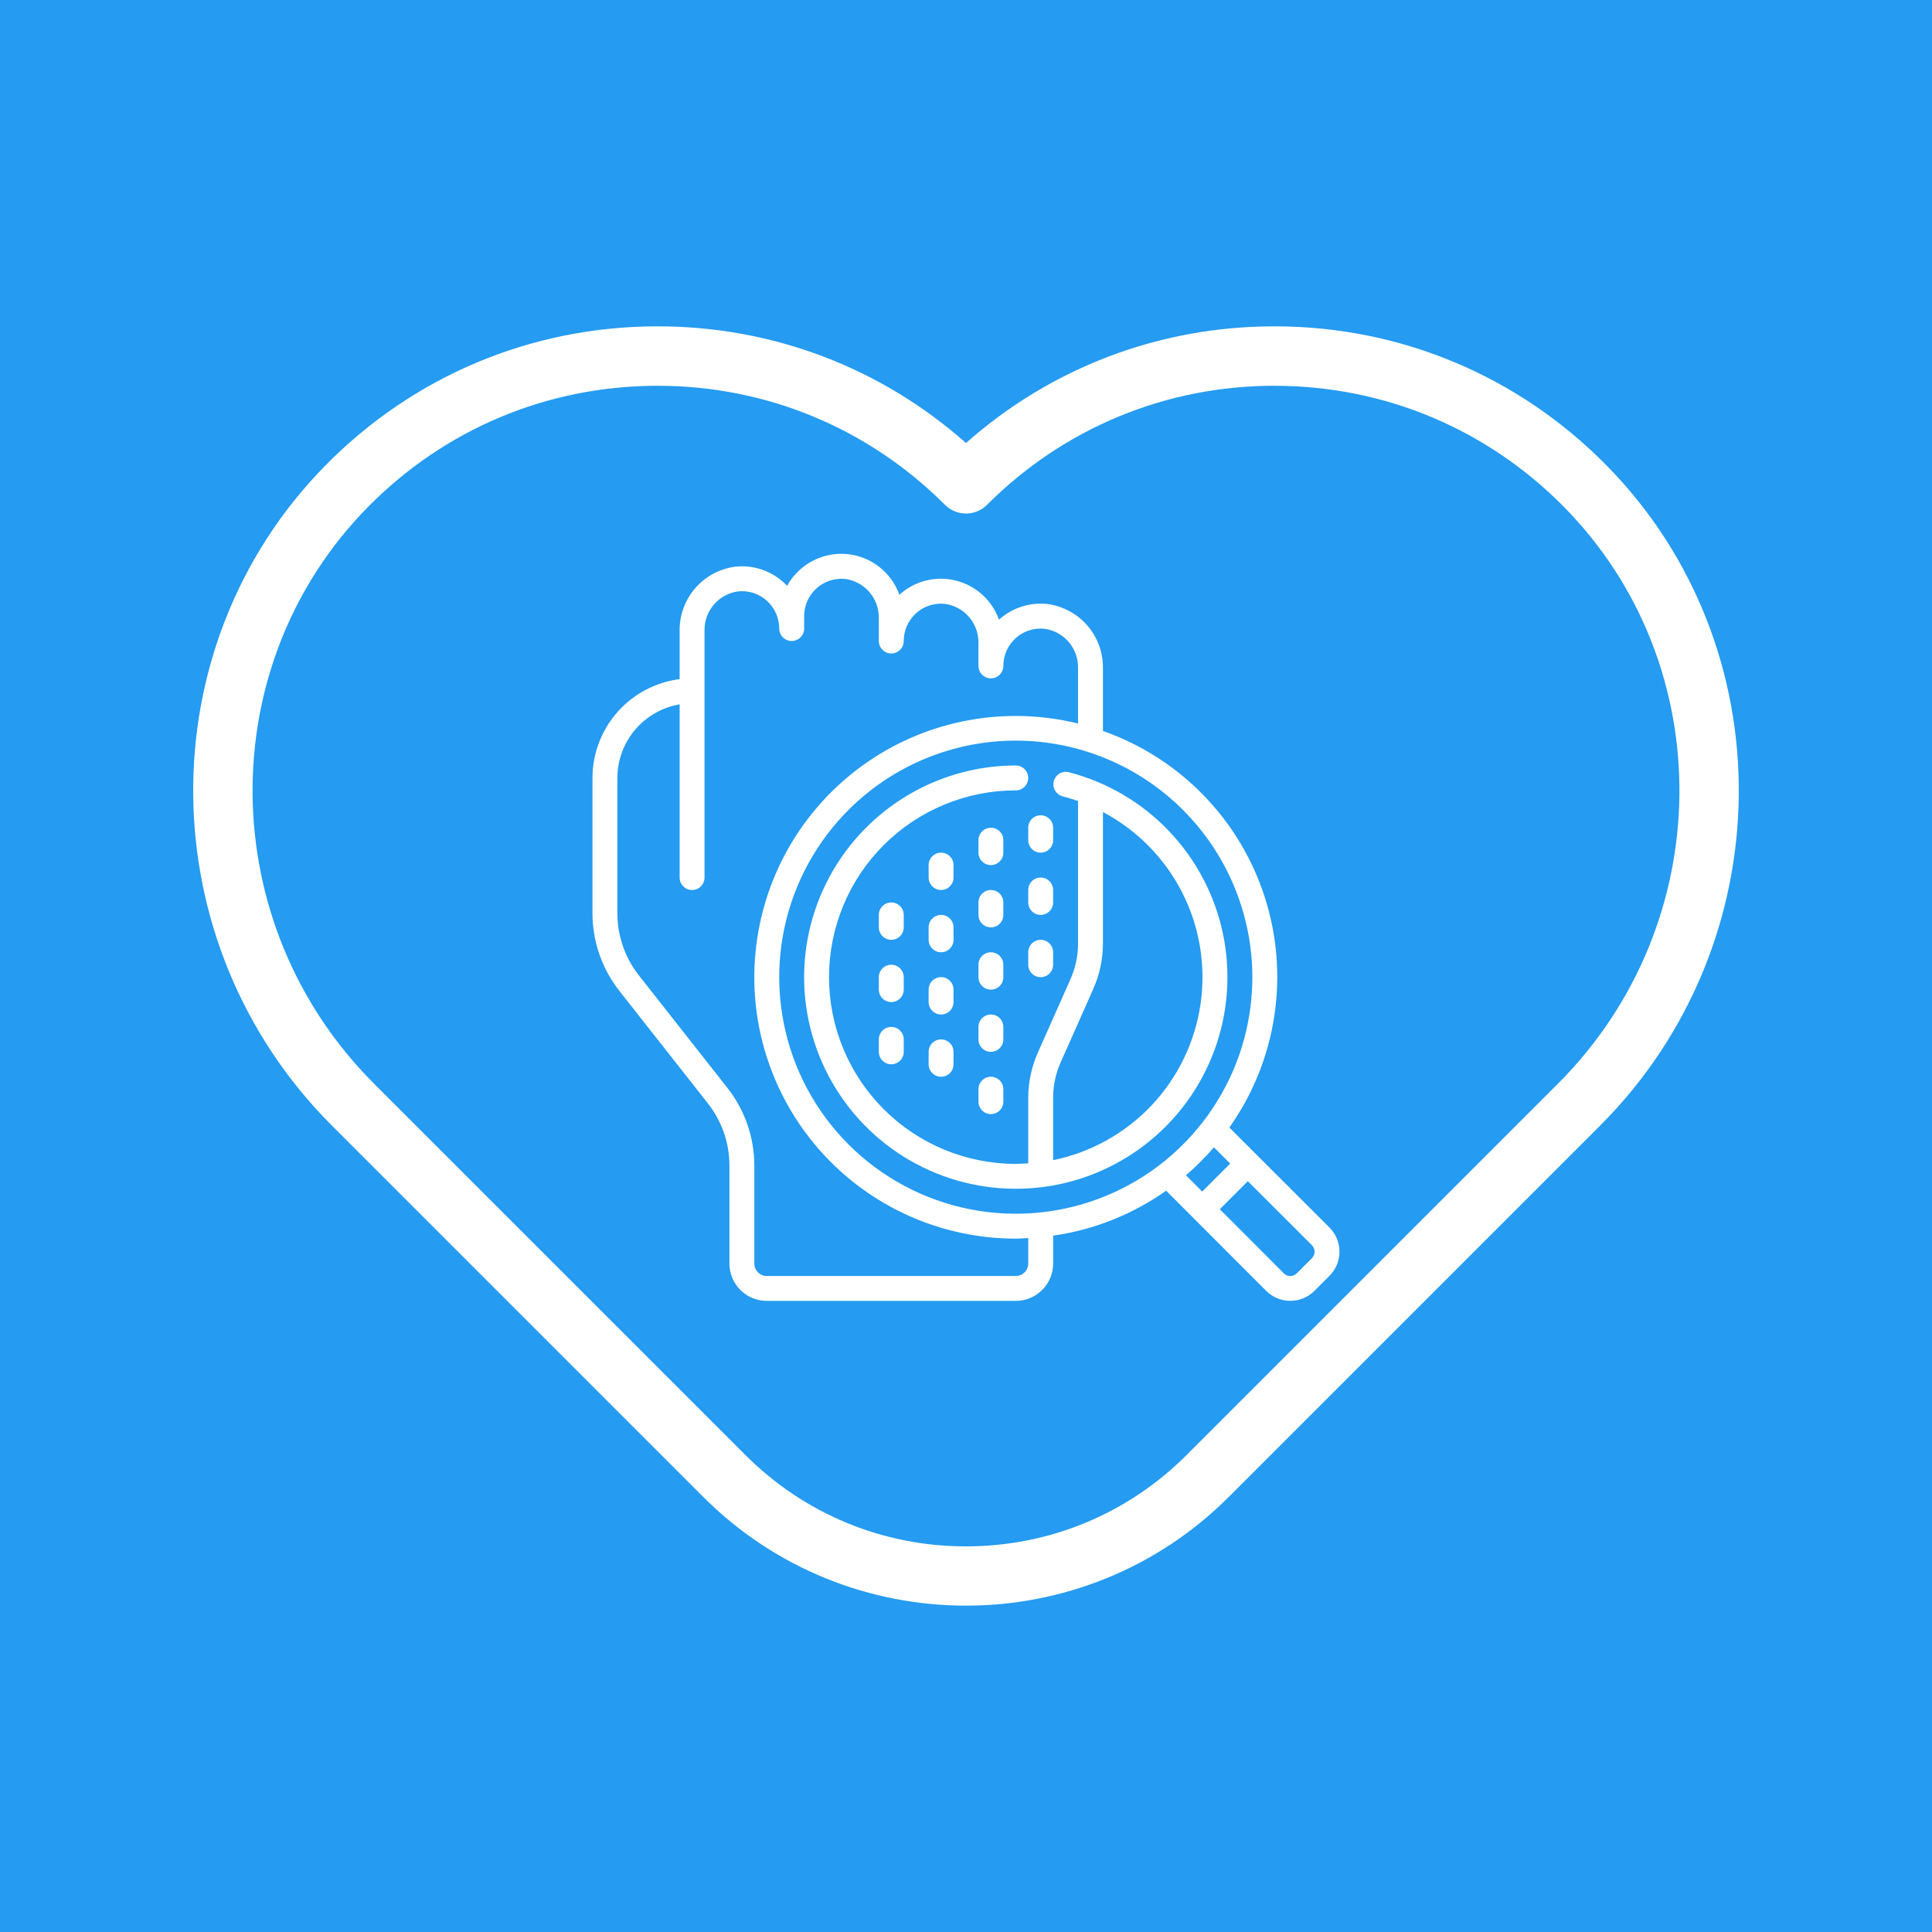 <svg width="100" height="100" viewBox="0 0 100 100" fill="none" xmlns="http://www.w3.org/2000/svg">
<rect width="100" height="100" fill="#259BF1"/>
<g clip-path="url(#clip0_659_341)">
<path d="M83.148 24.084C78.601 19.469 72.531 16.915 66.056 16.891C66.025 16.891 65.995 16.891 65.964 16.891C60.022 16.891 54.411 19.023 50 22.931C45.588 19.023 39.978 16.891 34.036 16.891C34.006 16.891 33.975 16.891 33.944 16.891C27.469 16.915 21.398 19.469 16.852 24.084C7.589 33.485 7.736 48.818 17.181 58.262L36.404 77.485C40.152 81.233 45.076 83.108 50 83.108C54.924 83.108 59.848 81.233 63.597 77.485L82.82 58.262C92.263 48.818 92.411 33.486 83.148 24.084ZM80.643 56.087L61.421 75.309C58.37 78.36 54.314 80.04 50 80.04C45.685 80.04 41.63 78.36 38.579 75.309L19.356 56.087C11.102 47.833 10.962 34.445 19.043 26.244C23.01 22.217 28.306 19.988 33.956 19.968C33.982 19.967 34.009 19.967 34.036 19.967C39.656 19.967 44.936 22.154 48.912 26.13C49.201 26.419 49.592 26.581 50 26.581C50.408 26.581 50.799 26.419 51.087 26.13C55.063 22.154 60.343 19.967 65.964 19.967C65.99 19.967 66.017 19.967 66.044 19.968C71.693 19.988 76.989 22.217 80.956 26.244C89.038 34.445 88.897 47.833 80.643 56.087Z" fill="white"/>
<g clip-path="url(#clip1_659_341)">
<path d="M36.654 57.129C37.364 58.039 37.752 59.16 37.755 60.315V65.4C37.755 65.913 37.959 66.405 38.321 66.767C38.684 67.13 39.175 67.334 39.688 67.334H52.577C53.09 67.334 53.582 67.13 53.944 66.767C54.307 66.405 54.511 65.913 54.511 65.4V63.957C56.617 63.656 58.622 62.859 60.36 61.631L65.548 66.825C65.879 67.151 66.325 67.333 66.789 67.332C67.253 67.331 67.698 67.148 68.028 66.821L68.821 66.029C69.148 65.698 69.331 65.252 69.331 64.787C69.331 64.322 69.148 63.876 68.821 63.545L63.631 58.361C64.837 56.657 65.632 54.695 65.952 52.631C66.272 50.567 66.108 48.458 65.474 46.468C64.84 44.478 63.752 42.662 62.297 41.164C60.842 39.666 59.059 38.526 57.088 37.834V34.576C57.096 33.762 56.804 32.974 56.267 32.362C55.73 31.751 54.987 31.358 54.179 31.26C53.733 31.217 53.283 31.266 52.858 31.406C52.432 31.546 52.041 31.774 51.708 32.074C51.531 31.579 51.234 31.135 50.845 30.782C50.455 30.429 49.985 30.178 49.475 30.05C48.965 29.923 48.431 29.923 47.921 30.051C47.412 30.179 46.941 30.431 46.552 30.785C46.375 30.289 46.078 29.845 45.688 29.492C45.297 29.138 44.826 28.887 44.315 28.76C43.804 28.633 43.27 28.635 42.759 28.764C42.249 28.893 41.779 29.147 41.39 29.502C41.131 29.737 40.911 30.013 40.741 30.319C40.684 30.26 40.626 30.202 40.564 30.147C40.231 29.845 39.839 29.616 39.412 29.475C38.985 29.334 38.534 29.284 38.087 29.327C37.279 29.425 36.535 29.817 35.999 30.429C35.462 31.041 35.169 31.829 35.177 32.643V35.151C33.932 35.31 32.787 35.917 31.957 36.858C31.126 37.8 30.668 39.012 30.666 40.267V47.285C30.67 48.728 31.154 50.128 32.041 51.266L36.654 57.129ZM67.91 65.12L67.117 65.912C67.029 65.999 66.91 66.047 66.787 66.047C66.663 66.047 66.544 65.999 66.456 65.912L63.137 62.589L64.587 61.139L67.906 64.454C67.993 64.543 68.042 64.661 68.043 64.785C68.043 64.909 67.995 65.028 67.909 65.117L67.91 65.12ZM63.675 60.227L62.226 61.675L61.384 60.833C61.902 60.387 62.386 59.903 62.831 59.385L63.675 60.227ZM64.822 50.578C64.822 53 64.103 55.367 62.758 57.381C61.413 59.394 59.5 60.964 57.263 61.891C55.026 62.817 52.563 63.06 50.188 62.587C47.813 62.115 45.631 60.949 43.919 59.236C42.207 57.524 41.04 55.342 40.568 52.967C40.096 50.592 40.338 48.13 41.265 45.892C42.191 43.655 43.761 41.743 45.775 40.397C47.788 39.052 50.155 38.334 52.577 38.334C55.824 38.337 58.936 39.628 61.231 41.924C63.527 44.219 64.818 47.332 64.822 50.578ZM31.955 40.267C31.957 39.354 32.281 38.471 32.87 37.774C33.46 37.077 34.277 36.611 35.177 36.458V45.423C35.177 45.593 35.245 45.757 35.366 45.878C35.487 45.999 35.651 46.067 35.822 46.067C35.992 46.067 36.156 45.999 36.277 45.878C36.398 45.757 36.466 45.593 36.466 45.423V35.756V32.643C36.456 32.149 36.628 31.668 36.95 31.293C37.272 30.918 37.721 30.675 38.211 30.61C38.479 30.582 38.751 30.612 39.007 30.696C39.263 30.781 39.499 30.919 39.699 31.1C39.898 31.282 40.058 31.503 40.167 31.75C40.276 31.997 40.333 32.264 40.333 32.534C40.333 32.705 40.401 32.868 40.521 32.989C40.642 33.11 40.806 33.178 40.977 33.178C41.148 33.178 41.312 33.11 41.433 32.989C41.554 32.868 41.622 32.705 41.622 32.534V31.889C41.622 31.619 41.678 31.353 41.788 31.106C41.897 30.86 42.057 30.639 42.257 30.457C42.457 30.276 42.693 30.139 42.949 30.054C43.205 29.97 43.476 29.94 43.744 29.966C44.234 30.031 44.682 30.275 45.004 30.649C45.326 31.024 45.498 31.504 45.488 31.998V33.178C45.488 33.349 45.556 33.513 45.677 33.634C45.798 33.755 45.962 33.823 46.133 33.823C46.304 33.823 46.468 33.755 46.588 33.634C46.709 33.513 46.777 33.349 46.777 33.178C46.777 32.908 46.834 32.642 46.943 32.395C47.052 32.148 47.212 31.927 47.411 31.745C47.611 31.564 47.847 31.426 48.103 31.341C48.36 31.257 48.631 31.227 48.9 31.255C49.389 31.32 49.838 31.564 50.16 31.938C50.481 32.313 50.654 32.793 50.644 33.287V34.467C50.644 34.638 50.712 34.802 50.833 34.923C50.953 35.044 51.117 35.111 51.288 35.111C51.459 35.111 51.623 35.044 51.744 34.923C51.865 34.802 51.933 34.638 51.933 34.467C51.933 34.197 51.99 33.931 52.099 33.684C52.208 33.437 52.367 33.216 52.567 33.034C52.767 32.853 53.002 32.715 53.259 32.63C53.515 32.546 53.787 32.517 54.056 32.544C54.545 32.609 54.993 32.852 55.315 33.227C55.637 33.602 55.809 34.082 55.799 34.576V37.449C53.941 36.992 52.006 36.935 50.124 37.281C48.241 37.627 46.454 38.368 44.879 39.457C43.305 40.545 41.979 41.955 40.99 43.593C40.001 45.232 39.37 47.062 39.141 48.962C38.911 50.862 39.087 52.789 39.658 54.616C40.228 56.443 41.18 58.128 42.45 59.56C43.72 60.992 45.279 62.138 47.025 62.923C48.771 63.707 50.663 64.112 52.577 64.112C52.795 64.112 53.006 64.089 53.222 64.079V65.4C53.222 65.571 53.154 65.735 53.033 65.856C52.912 65.977 52.748 66.045 52.577 66.045H39.688C39.517 66.045 39.353 65.977 39.233 65.856C39.112 65.735 39.044 65.571 39.044 65.4V60.315C39.04 58.872 38.556 57.472 37.669 56.334L33.056 50.47C32.346 49.56 31.959 48.439 31.955 47.285V40.267Z" fill="white"/>
<path d="M41.621 50.577C41.621 52.626 42.196 54.633 43.28 56.372C44.364 58.111 45.914 59.511 47.754 60.413C49.594 61.315 51.65 61.682 53.688 61.474C55.727 61.267 57.666 60.491 59.286 59.236C60.906 57.981 62.141 56.297 62.852 54.376C63.563 52.454 63.72 50.371 63.307 48.364C62.893 46.358 61.925 44.507 60.513 43.023C59.1 41.538 57.3 40.48 55.316 39.968C55.151 39.929 54.979 39.956 54.835 40.044C54.691 40.131 54.586 40.271 54.544 40.434C54.502 40.597 54.525 40.77 54.609 40.916C54.693 41.062 54.831 41.17 54.993 41.215C55.267 41.286 55.535 41.369 55.799 41.462V48.837C55.8 49.468 55.669 50.093 55.412 50.67L53.726 54.468C53.394 55.211 53.222 56.015 53.221 56.828V60.211C53.007 60.225 52.794 60.243 52.577 60.243C50.013 60.243 47.554 59.225 45.741 57.412C43.928 55.599 42.91 53.14 42.91 50.577C42.91 48.013 43.928 45.554 45.741 43.741C47.554 41.928 50.013 40.91 52.577 40.91C52.748 40.91 52.911 40.842 53.032 40.721C53.153 40.6 53.221 40.437 53.221 40.266C53.221 40.095 53.153 39.931 53.032 39.81C52.911 39.689 52.748 39.621 52.577 39.621C49.672 39.624 46.887 40.78 44.834 42.834C42.78 44.887 41.624 47.672 41.621 50.577ZM54.51 56.828C54.508 56.196 54.64 55.572 54.897 54.994L56.583 51.196C56.915 50.454 57.087 49.65 57.088 48.837V42.031C58.85 42.962 60.281 44.414 61.186 46.189C62.091 47.964 62.425 49.976 62.143 51.948C61.861 53.921 60.976 55.758 59.61 57.208C58.243 58.658 56.462 59.651 54.51 60.05V56.828Z" fill="white"/>
<path d="M51.289 55.732C51.118 55.732 50.954 55.8 50.833 55.921C50.712 56.042 50.645 56.206 50.645 56.377V57.021C50.645 57.192 50.712 57.356 50.833 57.477C50.954 57.598 51.118 57.666 51.289 57.666C51.46 57.666 51.624 57.598 51.745 57.477C51.865 57.356 51.933 57.192 51.933 57.021V56.377C51.933 56.206 51.865 56.042 51.745 55.921C51.624 55.8 51.46 55.732 51.289 55.732Z" fill="white"/>
<path d="M51.933 53.154C51.933 52.983 51.865 52.819 51.745 52.699C51.624 52.578 51.46 52.51 51.289 52.51C51.118 52.51 50.954 52.578 50.833 52.699C50.712 52.819 50.645 52.983 50.645 53.154V53.799C50.645 53.97 50.712 54.133 50.833 54.254C50.954 54.375 51.118 54.443 51.289 54.443C51.46 54.443 51.624 54.375 51.745 54.254C51.865 54.133 51.933 53.97 51.933 53.799V53.154Z" fill="white"/>
<path d="M51.933 49.934C51.933 49.763 51.865 49.599 51.745 49.478C51.624 49.357 51.46 49.289 51.289 49.289C51.118 49.289 50.954 49.357 50.833 49.478C50.712 49.599 50.645 49.763 50.645 49.934V50.578C50.645 50.749 50.712 50.913 50.833 51.034C50.954 51.154 51.118 51.222 51.289 51.222C51.46 51.222 51.624 51.154 51.745 51.034C51.865 50.913 51.933 50.749 51.933 50.578V49.934Z" fill="white"/>
<path d="M51.933 46.711C51.933 46.54 51.865 46.376 51.745 46.255C51.624 46.134 51.46 46.066 51.289 46.066C51.118 46.066 50.954 46.134 50.833 46.255C50.712 46.376 50.645 46.54 50.645 46.711V47.355C50.645 47.526 50.712 47.69 50.833 47.811C50.954 47.932 51.118 48 51.289 48C51.46 48 51.624 47.932 51.745 47.811C51.865 47.69 51.933 47.526 51.933 47.355V46.711Z" fill="white"/>
<path d="M51.933 43.488C51.933 43.317 51.865 43.153 51.745 43.032C51.624 42.912 51.46 42.844 51.289 42.844C51.118 42.844 50.954 42.912 50.833 43.032C50.712 43.153 50.645 43.317 50.645 43.488V44.133C50.645 44.304 50.712 44.468 50.833 44.588C50.954 44.709 51.118 44.777 51.289 44.777C51.46 44.777 51.624 44.709 51.745 44.588C51.865 44.468 51.933 44.304 51.933 44.133V43.488Z" fill="white"/>
<path d="M53.865 48.645C53.694 48.645 53.53 48.712 53.41 48.833C53.289 48.954 53.221 49.118 53.221 49.289V49.933C53.221 50.104 53.289 50.268 53.41 50.389C53.53 50.51 53.694 50.578 53.865 50.578C54.036 50.578 54.2 50.51 54.321 50.389C54.442 50.268 54.51 50.104 54.51 49.933V49.289C54.51 49.118 54.442 48.954 54.321 48.833C54.2 48.712 54.036 48.645 53.865 48.645Z" fill="white"/>
<path d="M54.51 46.066C54.51 45.895 54.442 45.731 54.321 45.611C54.2 45.49 54.036 45.422 53.865 45.422C53.694 45.422 53.53 45.49 53.41 45.611C53.289 45.731 53.221 45.895 53.221 46.066V46.711C53.221 46.882 53.289 47.046 53.41 47.166C53.53 47.287 53.694 47.355 53.865 47.355C54.036 47.355 54.2 47.287 54.321 47.166C54.442 47.046 54.51 46.882 54.51 46.711V46.066Z" fill="white"/>
<path d="M53.221 43.488C53.221 43.659 53.289 43.823 53.41 43.944C53.53 44.065 53.694 44.133 53.865 44.133C54.036 44.133 54.2 44.065 54.321 43.944C54.442 43.823 54.51 43.659 54.51 43.488V42.844C54.51 42.673 54.442 42.509 54.321 42.388C54.2 42.267 54.036 42.199 53.865 42.199C53.694 42.199 53.53 42.267 53.41 42.388C53.289 42.509 53.221 42.673 53.221 42.844V43.488Z" fill="white"/>
<path d="M49.355 51.221C49.355 51.05 49.287 50.886 49.166 50.765C49.046 50.644 48.882 50.576 48.711 50.576C48.54 50.576 48.376 50.644 48.255 50.765C48.134 50.886 48.066 51.05 48.066 51.221V51.865C48.066 52.036 48.134 52.2 48.255 52.321C48.376 52.442 48.54 52.51 48.711 52.51C48.882 52.51 49.046 52.442 49.166 52.321C49.287 52.2 49.355 52.036 49.355 51.865V51.221Z" fill="white"/>
<path d="M48.711 53.799C48.54 53.799 48.376 53.867 48.255 53.988C48.134 54.108 48.066 54.272 48.066 54.443V55.088C48.066 55.259 48.134 55.423 48.255 55.543C48.376 55.664 48.54 55.732 48.711 55.732C48.882 55.732 49.046 55.664 49.166 55.543C49.287 55.423 49.355 55.259 49.355 55.088V54.443C49.355 54.272 49.287 54.108 49.166 53.988C49.046 53.867 48.882 53.799 48.711 53.799Z" fill="white"/>
<path d="M49.355 48C49.355 47.829 49.287 47.665 49.166 47.544C49.046 47.423 48.882 47.355 48.711 47.355C48.54 47.355 48.376 47.423 48.255 47.544C48.134 47.665 48.066 47.829 48.066 48V48.644C48.066 48.815 48.134 48.979 48.255 49.1C48.376 49.221 48.54 49.289 48.711 49.289C48.882 49.289 49.046 49.221 49.166 49.1C49.287 48.979 49.355 48.815 49.355 48.644V48Z" fill="white"/>
<path d="M46.777 50.578C46.777 50.407 46.709 50.243 46.588 50.122C46.468 50.002 46.304 49.934 46.133 49.934C45.962 49.934 45.798 50.002 45.677 50.122C45.556 50.243 45.488 50.407 45.488 50.578V51.222C45.488 51.393 45.556 51.557 45.677 51.678C45.798 51.799 45.962 51.867 46.133 51.867C46.304 51.867 46.468 51.799 46.588 51.678C46.709 51.557 46.777 51.393 46.777 51.222V50.578Z" fill="white"/>
<path d="M46.133 53.154C45.962 53.154 45.798 53.222 45.677 53.343C45.556 53.464 45.488 53.628 45.488 53.799V54.443C45.488 54.614 45.556 54.778 45.677 54.899C45.798 55.02 45.962 55.088 46.133 55.088C46.304 55.088 46.468 55.02 46.588 54.899C46.709 54.778 46.777 54.614 46.777 54.443V53.799C46.777 53.628 46.709 53.464 46.588 53.343C46.468 53.222 46.304 53.154 46.133 53.154Z" fill="white"/>
<path d="M46.777 47.355C46.777 47.184 46.709 47.02 46.588 46.9C46.468 46.779 46.304 46.711 46.133 46.711C45.962 46.711 45.798 46.779 45.677 46.9C45.556 47.02 45.488 47.184 45.488 47.355V48C45.488 48.171 45.556 48.335 45.677 48.456C45.798 48.576 45.962 48.644 46.133 48.644C46.304 48.644 46.468 48.576 46.588 48.456C46.709 48.335 46.777 48.171 46.777 48V47.355Z" fill="white"/>
<path d="M49.355 44.777C49.355 44.606 49.287 44.442 49.166 44.322C49.046 44.201 48.882 44.133 48.711 44.133C48.54 44.133 48.376 44.201 48.255 44.322C48.134 44.442 48.066 44.606 48.066 44.777V45.422C48.066 45.593 48.134 45.757 48.255 45.877C48.376 45.998 48.54 46.066 48.711 46.066C48.882 46.066 49.046 45.998 49.166 45.877C49.287 45.757 49.355 45.593 49.355 45.422V44.777Z" fill="white"/>
</g>
</g>
<defs>
<clipPath id="clip0_659_341">
<rect width="80" height="80" fill="white" transform="translate(10 10)"/>
</clipPath>
<clipPath id="clip1_659_341">
<rect width="38.667" height="38.667" fill="white" transform="translate(30.666 28.666)"/>
</clipPath>
</defs>
</svg>
